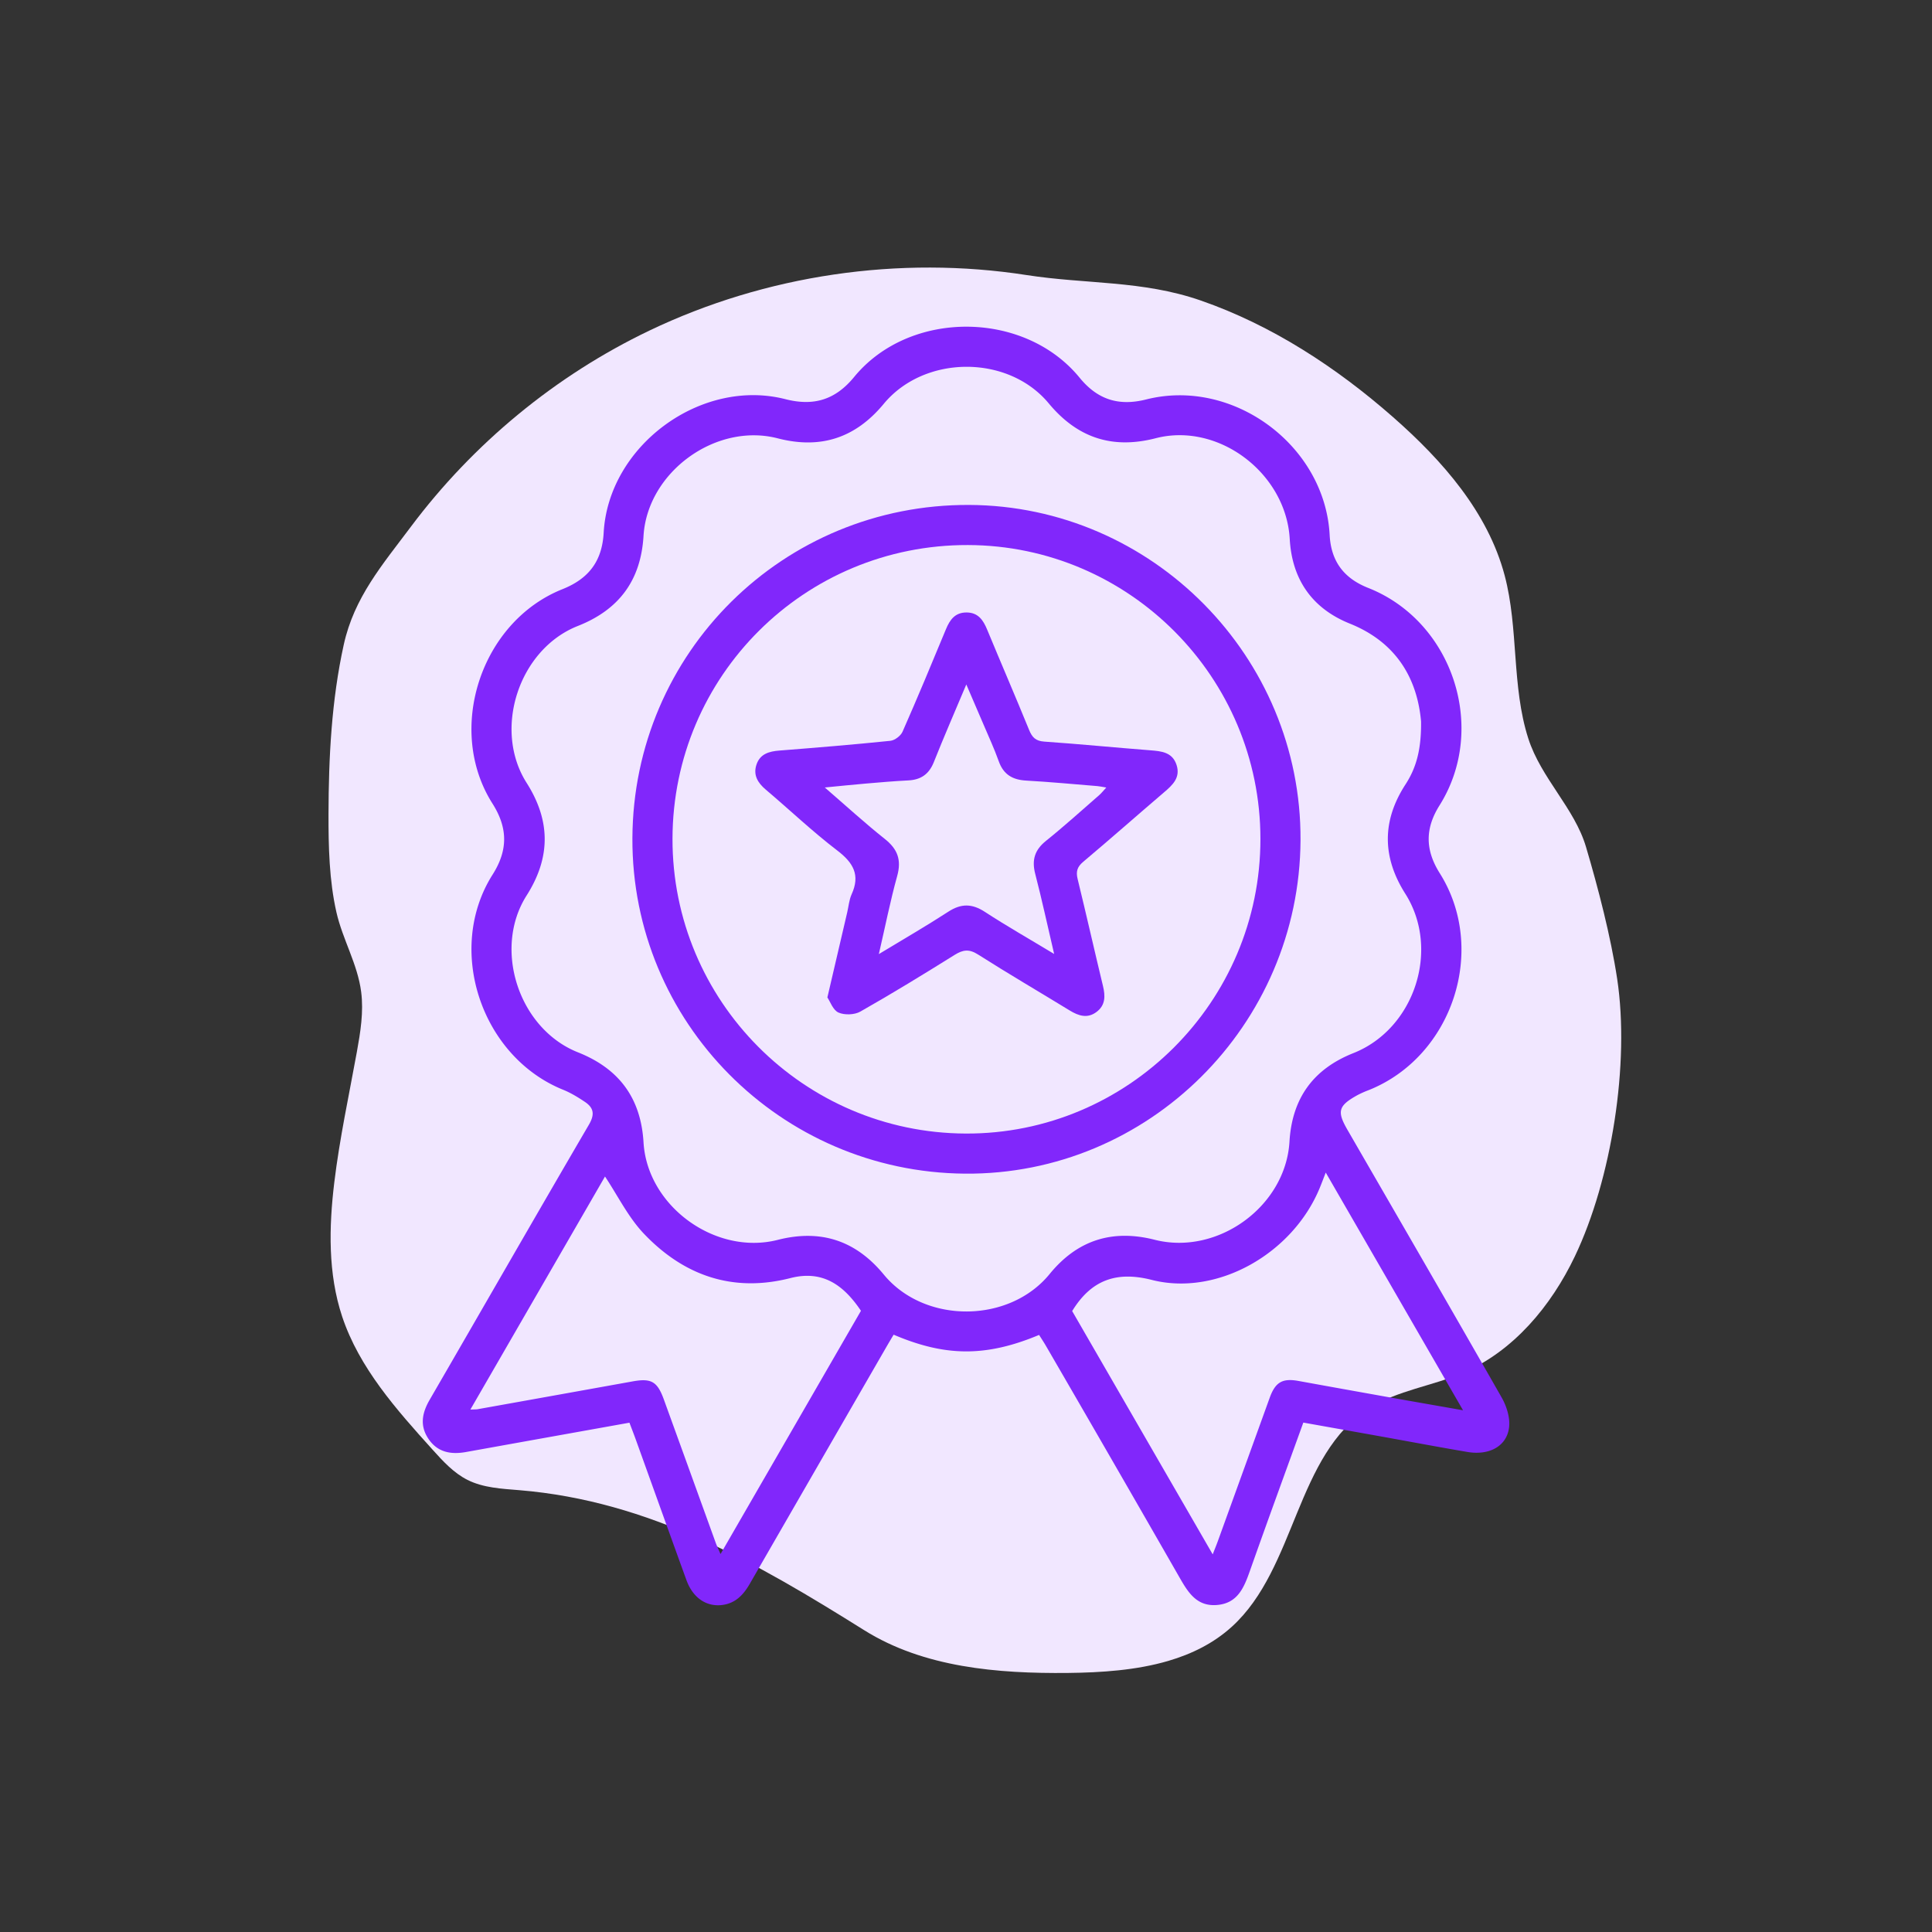 <svg id="Шар_1" data-name="Шар 1" xmlns="http://www.w3.org/2000/svg" viewBox="0 0 2000 2000"><rect x="0" y="0" width="2000" height="2000" fill="#333333" stroke="none"/><defs><style>.cls-1{fill:#f1e7ff;}.cls-2{fill:#8127fb;}</style></defs><path class="cls-1" d="M1630.3,1300.53c38-79.62,57-199.54,43.8-287.16-6.66-44.12-19.73-94.25-32.28-136.65-11.9-40.22-46.54-71.08-59.76-112.31-17.39-54.22-9.85-113.66-24.44-168.7-17.35-65.5-64.43-119-115.32-163.72-58.55-51.47-125.55-95.37-199.55-121-60.43-20.91-118.41-16.67-179.89-26.23-132-20.52-270.13-.2-390.66,57.48-97.05,46.44-182.38,116.93-246.84,203-29.73,39.7-58.72,73.15-69.5,122.11-12.66,57.42-15.65,116.74-15.79,175.39-.07,33.6.72,68.76,8.21,101.67,6.41,28.16,21.91,53.59,25.61,82.44,2.66,20.7-.76,41.65-4.48,62.18-8.16,44.92-17.86,89.62-23.34,134.94-5.61,46.4-6.61,94.47,8.11,138.83,17.65,53.15,56.15,96.37,93.67,137.94,10.74,11.9,21.82,24.07,36.14,31.26,16.43,8.24,35.4,9.12,53.71,10.63,135,11.14,245.18,75,356.91,144.93,61.74,38.67,138.06,45,210.91,44.26,34.62-.37,70.86-2.77,103.88-12.46,24.35-7.14,46.95-18.25,65.84-35.43,66.94-60.84,65.86-178.39,142.52-226.4,29.18-18.27,64.79-22.7,96.44-36.25C1566.68,1398.87,1605.7,1352.05,1630.3,1300.53Z"/><path class="cls-2" d="M1349.2,1472.65c-18.72,51.82-37.27,102.43-55.21,153.26-6.14,17.39-12.64,33.85-34.24,35.58-21,1.68-29.93-13.17-38.85-28.74Q1152.26,1513,1083,1393.67c-2.33-4.05-4.94-7.94-7.34-11.77-56.19,23.54-98.29,22-150.58-.24-2.51,4.24-5.13,8.6-7.67,13Q846.81,1517,776.29,1639.34c-6.6,11.48-14.73,20.29-28.45,22.11-16.5,2.18-30.56-7.33-37.22-25.67-17.68-48.68-35.12-97.44-52.68-146.17-1.89-5.24-3.93-10.43-6.35-16.85L546,1491.69q-31.87,5.73-63.75,11.46c-15.58,2.77-29.49.29-38.88-13.91-9-13.57-6.4-26.67,1.39-40.13,55-94.92,109.54-190.11,164.88-284.83,6.27-10.72,5-17.49-4.21-23.64-7.11-4.76-14.57-9.33-22.46-12.52-85-34.32-122-145.52-73-222.79,16-25.27,15.81-48.29-.2-73.54-48.56-76.64-12-188.19,72.47-221.87,27.08-10.79,41.05-28.87,42.68-58.44,5-90.2,100.77-160.57,188.15-138.25,29.28,7.48,51.69.73,71.14-23,57.3-69.77,176.13-69.25,233.41.79,18.65,22.81,40.62,29.63,68.93,22.48,90-22.72,185,47.59,189.9,140.29,1.44,27.23,14.62,44.82,39.88,54.81,87.59,34.61,124,145.47,73.82,225.19-15.09,24-14.79,46.25.26,70.14,49.76,79,13.32,189.71-73.34,224.48a105.91,105.91,0,0,0-11.82,5.25c-19.82,11-21.45,16.74-10.41,35.85,53.35,92.39,106.9,184.66,159.75,277.33,5,8.82,8.69,20.49,7.66,30.27-2.09,19.81-20.3,29.83-43.23,25.95-30.66-5.2-61.21-11-91.81-16.48C1401.65,1482,1376.16,1477.48,1349.2,1472.65Zm121.88-725.82c-3.81-42.74-24.19-81.38-73.71-101.26-38.95-15.63-59.88-45.58-62.24-87.6-3.82-68-73.62-121.12-138.7-104.33-45,11.61-81.12-.35-110.82-36.11-42.11-50.7-128.66-50.32-170.76.52-29.31,35.4-65.32,47.19-109.77,35.71C741,437.19,670.14,488.69,666.17,554.82c-2.76,45.93-25.29,76.32-68,93.18-61.08,24.11-88.19,107.06-53,162.44,24.93,39.24,24.92,77.32,0,116.54-35.22,55.39-8.12,138.07,53.06,162.36,42.61,16.91,65.22,47.3,67.95,93.27,3.93,66.22,74.6,117.29,138.93,100.91,44.27-11.27,80.52.39,109.8,35.92,42.23,51.26,129.73,50.79,171.68-.59,28.78-35.25,65-46.56,108.73-35.44,65.17,16.56,135.56-34.51,139.54-101.56,2.67-44.8,24.5-75.14,66.2-91.68,63.37-25.14,90.16-107.5,53.69-165-24-37.84-24.22-75.52.18-113.09C1466.39,794.47,1471.41,775.21,1471.08,746.83ZM486.93,1459.18c4.14-.19,5.86-.07,7.51-.37Q574.72,1444.46,655,1430c19.11-3.45,25.45.08,32.17,18.62q26.9,74.19,53.72,148.43c1.21,3.32,2.77,6.51,5,11.68l145.37-251.8c-18.19-27.09-40-42.31-73-33.87-59.75,15.29-110.5-2.61-151.75-46-16.22-17.08-27-39.33-40.21-59.14Zm623-101.92,145.46,251.8c2.41-6.19,4-10,5.38-13.87q26.87-74.24,53.7-148.46c5.84-16.07,13.26-20.16,29.69-17.18q45.23,8.22,90.47,16.29c25.81,4.6,51.65,9.1,79.89,14.06-47.83-82.8-94.44-163.5-142.12-246.07-2.71,7-4.35,11.36-6.13,15.7-28.06,68.48-106.4,112.66-174,95.41C1155.87,1315.67,1129.65,1324.9,1109.88,1357.26Z"/><path class="cls-2" d="M1346.3,869.69c-1,191.45-157.38,346.87-347.46,345.27-191.05-1.61-345-156.93-344.18-347.25.83-192.15,156.3-345.94,348.75-345C1192.84,523.65,1347.26,679.91,1346.3,869.69Zm-650.13-1.52C695.8,1036,831.7,1172.7,999.62,1173.45s305.2-136.49,305.17-304.89c0-167.43-135.84-303.92-302.83-304.33C833.08,563.81,696.55,699.52,696.17,868.17Z"/><path class="cls-2" d="M856.5,1032.54,877,944.64c1.47-6.3,2-13,4.58-18.83,9.13-20,1.79-32.67-14.82-45.36-25.71-19.63-49.26-42.07-74-63-8.34-7.06-13.3-15.12-9.64-26,3.72-11.05,13.07-13.64,23.7-14.48,38.32-3,76.64-6.15,114.88-10.08,4.59-.47,10.74-5.18,12.63-9.48,15.48-35.13,30.24-70.58,44.92-106.06,4.11-9.93,9.56-17.43,21.46-17.32s17.11,7.9,21.18,17.74c14.36,34.68,29.27,69.13,43.44,103.88,3.12,7.65,6.77,11.43,15.63,12.05,36.62,2.54,73.16,6.17,109.76,9,11.69.91,23,2,27.25,15.19s-4.16,20.81-13.07,28.41c-27.93,23.85-55.44,48.19-83.55,71.82-6.27,5.27-7.69,10.09-5.81,17.78,9,36.88,17.37,73.92,26.26,110.83,2.51,10.4,2.62,19.88-6.77,26.89s-18.54,4-27.64-1.56c-31.66-19.38-63.74-38.1-95-58-9.17-5.85-15.53-4.94-24.11.41-32.24,20.1-64.65,40-97.67,58.72-6,3.43-16.34,3.77-22.64,1C862.27,1045.6,859.4,1036.8,856.5,1032.54Zm234.74-45c-6.9-29.52-12.71-56.42-19.6-83-3.7-14.32-.53-24.7,11.17-34.09,18.85-15.13,36.79-31.4,55-47.27,2.33-2,4.25-4.52,7.42-7.94-4.36-.71-6.83-1.28-9.32-1.48-24.53-2-49-4.32-73.62-5.7-14.1-.79-23.49-6.25-28.38-20-4.62-13-10.46-25.54-15.85-38.24s-11-25.57-17.74-41.27C988.17,737.45,977,763,966.67,789c-5,12.48-13.37,18.23-26.45,18.88-14.66.73-29.29,2-43.92,3.26-13.16,1.12-26.28,2.5-42.48,4.06,22.28,19.25,41.65,37,62.19,53.32,13.26,10.52,17.35,21.72,12.77,38.27-7.18,25.91-12.4,52.36-19,80.88,25.45-15.42,49-29,71.76-43.78,13.38-8.73,24.72-8.63,38.09.13C1042.25,958.78,1065.79,972.16,1091.24,987.53Z"/></svg>